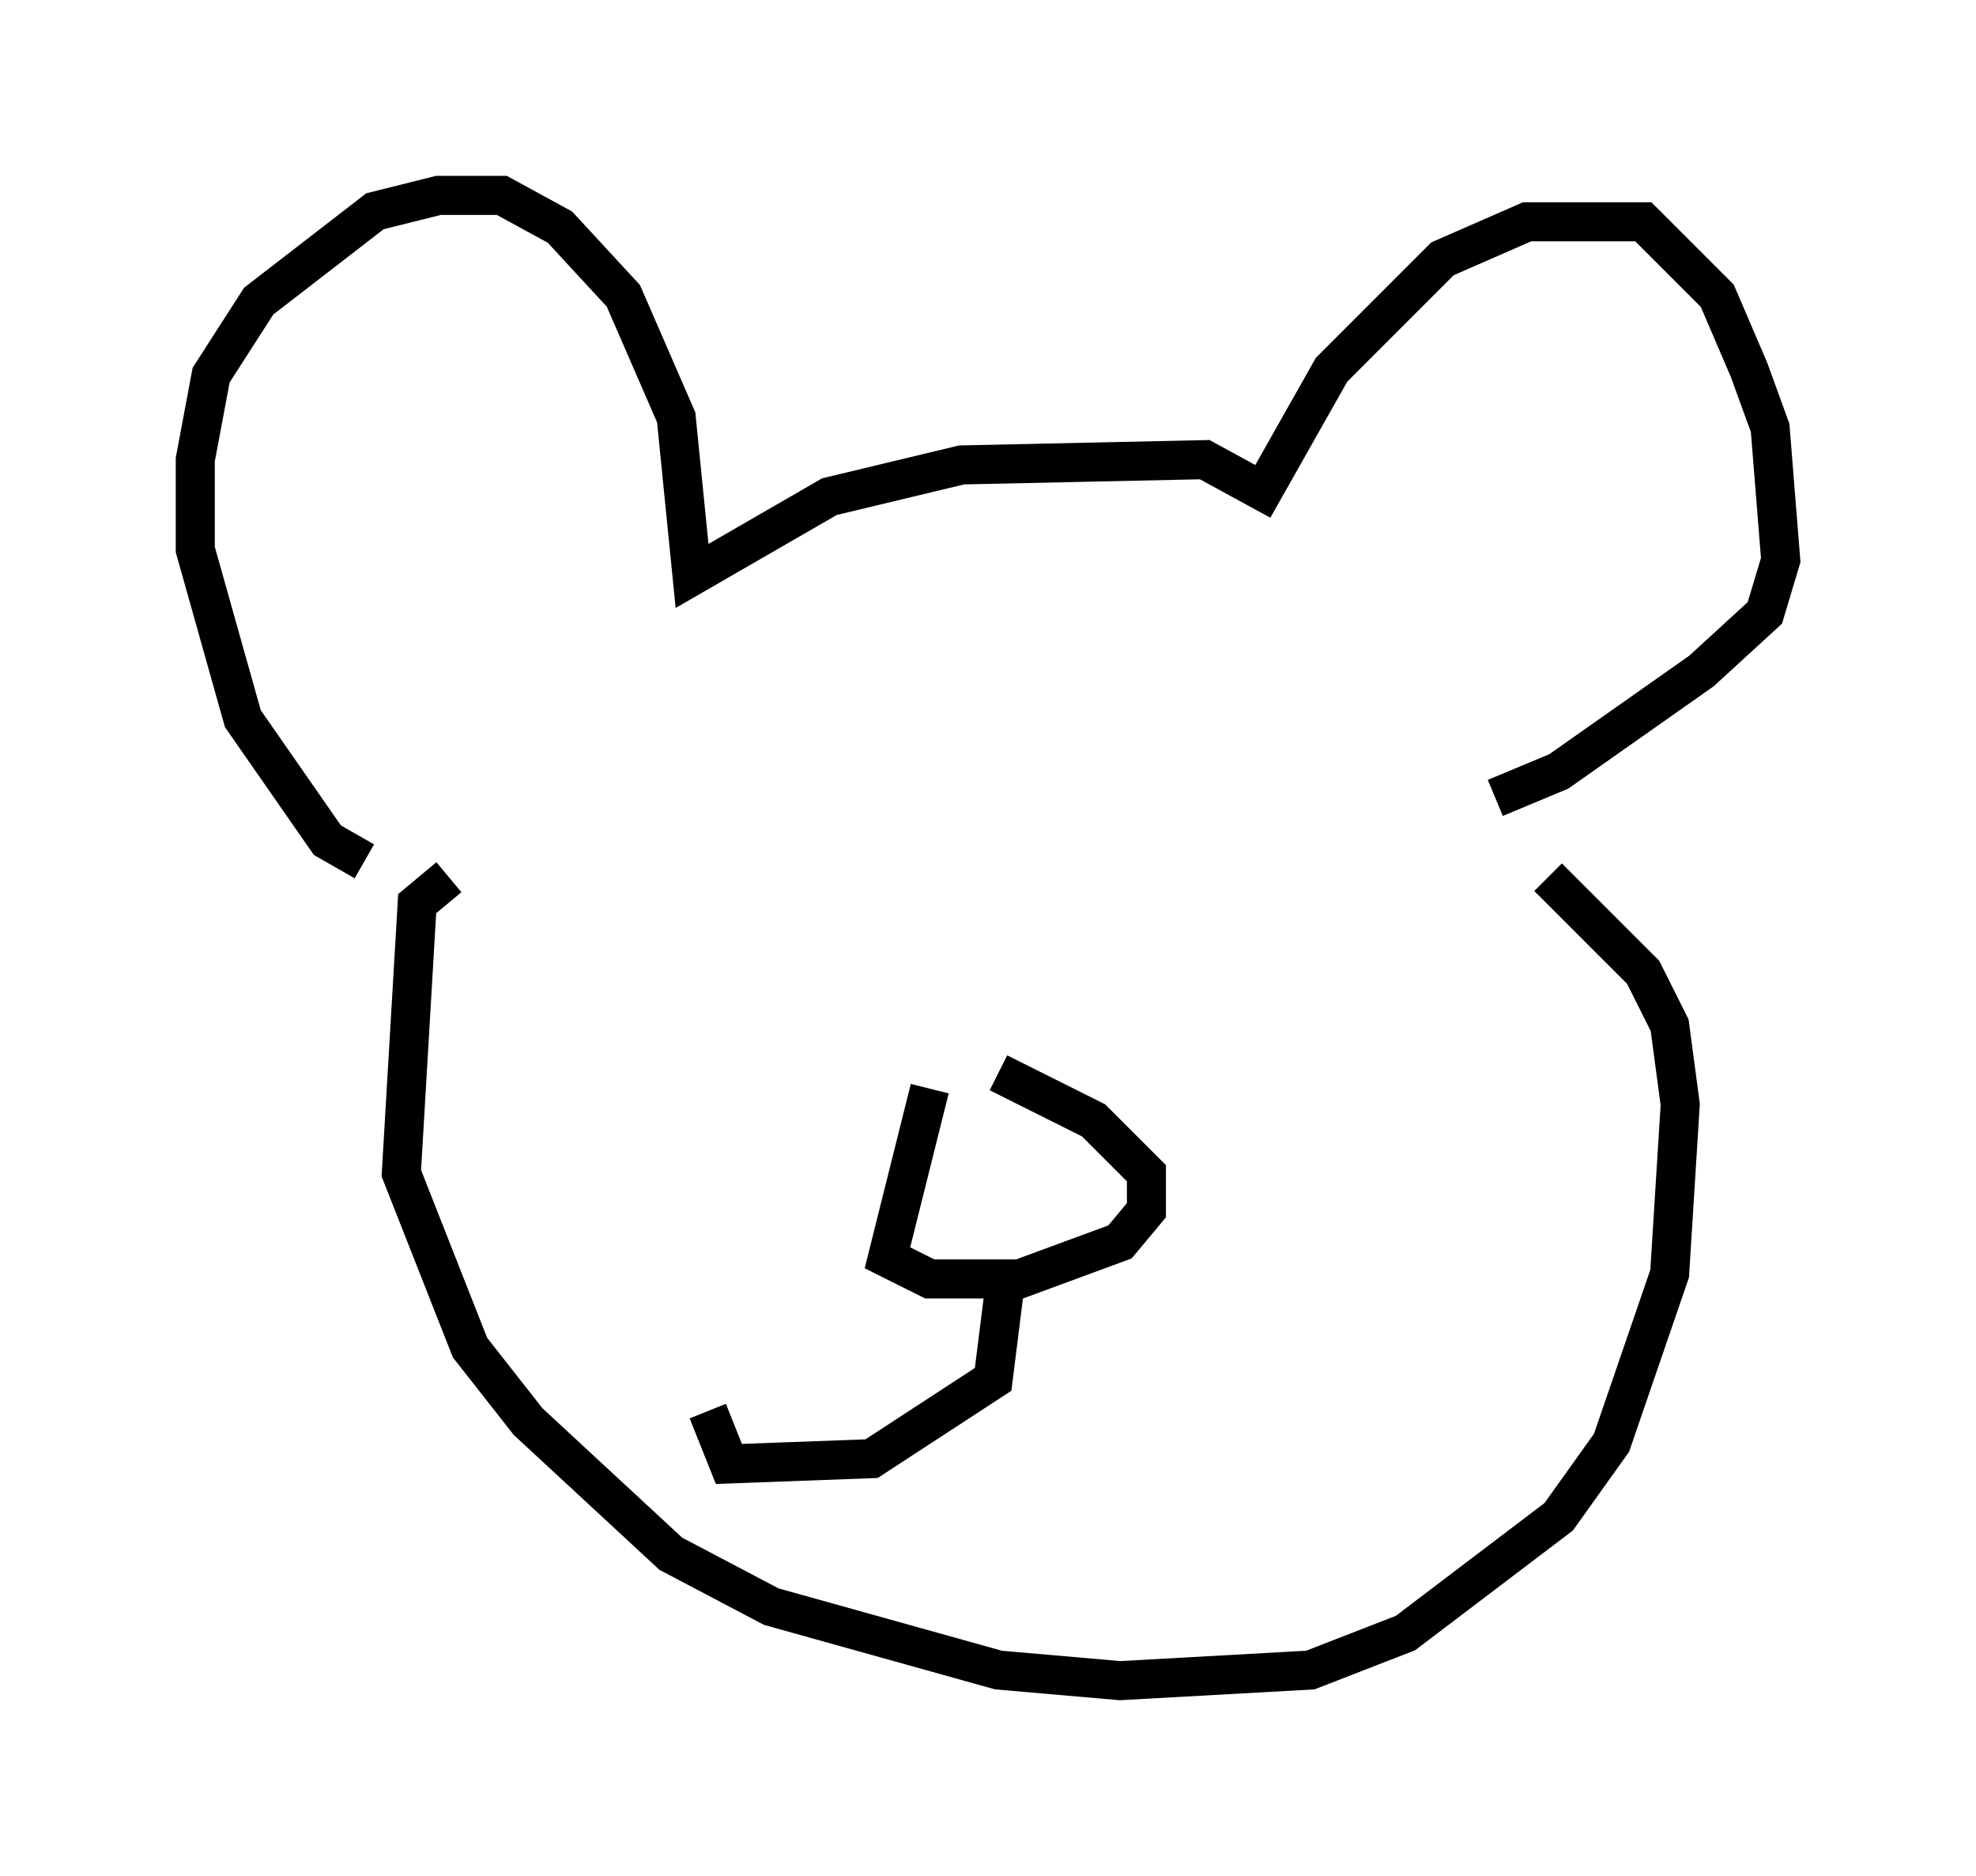 <?xml version="1.0" encoding="utf-8" ?>
<svg baseProfile="full" height="48.024" version="1.1" width="50.595" xmlns="http://www.w3.org/2000/svg" xmlns:ev="http://www.w3.org/2001/xml-events" xmlns:xlink="http://www.w3.org/1999/xlink"><defs /><rect fill="white" height="48.024" width="50.595" x="0" y="0" /><path d="M10.683, 22.05 m-1.353, 0.0 l-0.947, -0.541 -2.165, -3.112 l-1.218, -4.33 0.0, -2.3 l0.406, -2.165 1.218, -1.894 l2.977, -2.3 1.624, -0.406 l1.624, 0.0 1.488, 0.812 l1.624, 1.759 1.353, 3.112 l0.406, 4.059 3.518, -2.03 l3.383, -0.812 6.225, -0.135 l1.488, 0.812 1.759, -3.112 l2.842, -2.842 2.165, -0.947 l2.977, 0.0 1.894, 1.894 l0.812, 1.894 0.541, 1.488 l0.271, 3.383 -0.406, 1.353 l-1.624, 1.488 -3.654, 2.571 l-1.624, 0.677 m-26.793, 2.03 l-0.812, 0.677 -0.406, 6.901 l1.759, 4.465 1.488, 1.894 l3.654, 3.383 2.571, 1.353 l5.819, 1.624 3.112, 0.271 l4.871, -0.271 2.436, -0.947 l3.924, -2.977 1.353, -1.894 l1.488, -4.33 0.271, -4.33 l-0.271, -2.03 -0.677, -1.353 l-2.436, -2.436 m-15.832, 5.413 l-1.083, 4.33 1.083, 0.541 l2.3, 0.0 2.571, -0.947 l0.677, -0.812 0.0, -0.947 l-1.353, -1.353 -2.436, -1.218 m0.135, 5.683 l-0.271, 2.165 -3.112, 2.03 l-3.654, 0.135 -0.541, -1.353 " fill="none" stroke="black" stroke-width="1" /></svg>